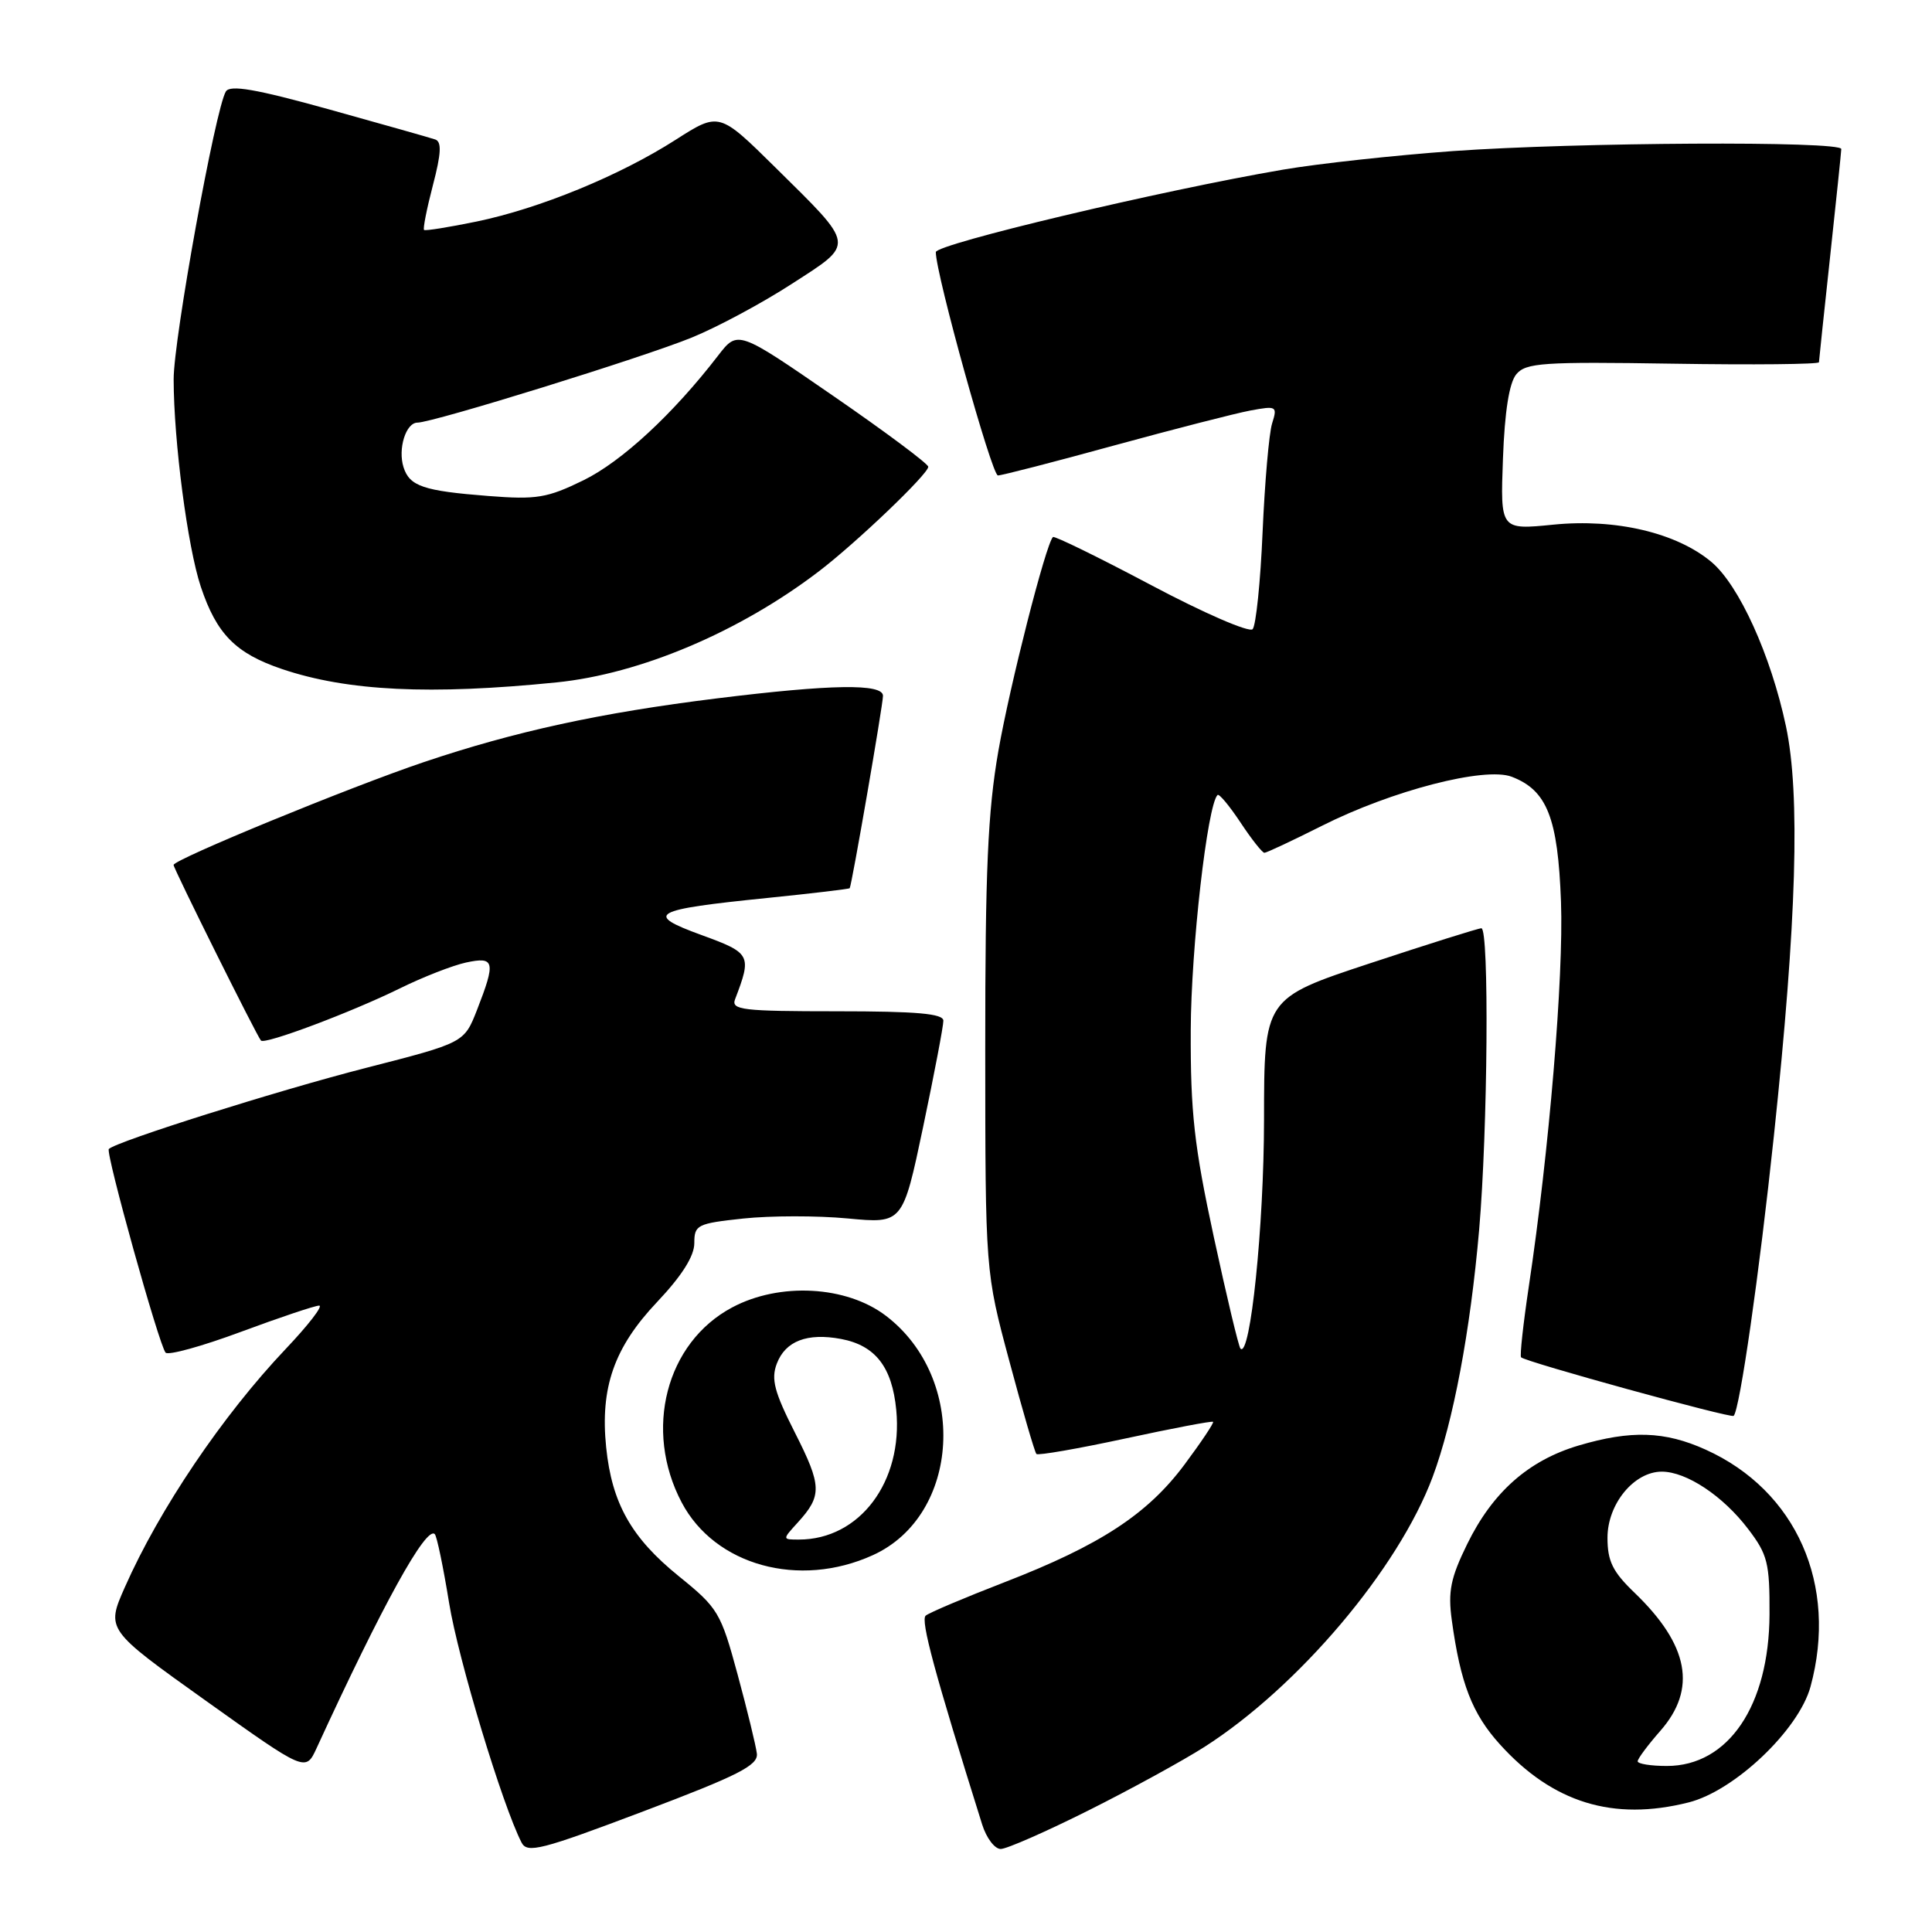 <?xml version="1.0" encoding="UTF-8" standalone="no"?>
<!DOCTYPE svg PUBLIC "-//W3C//DTD SVG 1.1//EN" "http://www.w3.org/Graphics/SVG/1.1/DTD/svg11.dtd" >
<svg xmlns="http://www.w3.org/2000/svg" xmlns:xlink="http://www.w3.org/1999/xlink" version="1.1" viewBox="0 0 256 256">
 <g >
 <path fill="currentColor"
d=" M 100.29 232.37 C 100.17 231.34 99.02 226.62 97.74 221.89 C 95.51 213.66 95.16 213.07 89.95 208.86 C 83.65 203.76 81.08 199.20 80.32 191.78 C 79.51 183.86 81.37 178.54 87.08 172.51 C 90.35 169.05 92.00 166.44 92.00 164.73 C 92.00 162.30 92.36 162.12 98.50 161.46 C 102.08 161.08 108.30 161.07 112.32 161.45 C 119.62 162.14 119.62 162.14 122.32 149.32 C 123.80 142.27 125.01 135.94 125.00 135.25 C 125.00 134.31 121.51 134.00 110.89 134.00 C 98.40 134.00 96.86 133.82 97.40 132.41 C 99.64 126.55 99.51 126.29 92.96 123.90 C 85.31 121.11 86.32 120.54 101.72 118.98 C 107.62 118.38 112.51 117.80 112.59 117.69 C 112.86 117.32 117.00 93.39 117.00 92.20 C 117.00 90.56 110.18 90.66 94.99 92.54 C 79.55 94.45 68.25 96.91 56.17 100.98 C 46.38 104.28 23.00 113.89 23.00 114.61 C 23.00 115.10 34.05 137.31 34.58 137.88 C 35.09 138.44 46.58 134.12 53.00 130.96 C 56.02 129.47 59.96 127.93 61.75 127.54 C 65.56 126.72 65.71 127.40 63.20 133.84 C 61.50 138.17 61.50 138.17 48.50 141.50 C 36.93 144.46 15.42 151.24 14.42 152.25 C 13.96 152.71 21.06 178.20 21.94 179.23 C 22.28 179.63 26.77 178.39 31.91 176.48 C 37.06 174.57 41.73 173.00 42.29 173.00 C 42.85 173.00 40.85 175.59 37.85 178.75 C 29.48 187.58 21.11 199.98 16.54 210.32 C 14.06 215.93 14.06 215.93 27.28 225.36 C 40.50 234.79 40.50 234.79 41.95 231.64 C 50.69 212.62 56.48 202.14 57.61 203.28 C 57.89 203.56 58.74 207.66 59.51 212.41 C 60.72 219.87 66.57 239.21 69.11 244.15 C 69.86 245.61 71.72 245.13 85.23 240.02 C 97.85 235.25 100.46 233.92 100.29 232.37 Z  M 144.27 239.87 C 149.90 237.05 156.79 233.27 159.59 231.48 C 172.07 223.50 185.29 207.86 189.83 195.71 C 192.57 188.36 194.82 176.41 195.99 163.00 C 197.14 149.72 197.34 123.00 196.29 123.00 C 195.89 123.00 189.26 125.09 181.54 127.64 C 167.50 132.28 167.50 132.28 167.49 148.39 C 167.48 162.46 165.67 180.01 164.37 178.70 C 164.13 178.46 162.54 171.80 160.83 163.88 C 158.23 151.82 157.74 147.40 157.78 136.50 C 157.82 125.62 159.98 106.69 161.33 105.34 C 161.54 105.13 162.90 106.77 164.37 108.98 C 165.83 111.19 167.26 113.00 167.54 113.00 C 167.82 113.00 171.25 111.39 175.17 109.42 C 184.44 104.75 196.74 101.57 200.30 102.92 C 204.99 104.71 206.43 108.35 206.84 119.49 C 207.20 129.40 205.27 152.55 202.57 170.50 C 201.83 175.45 201.37 179.66 201.55 179.85 C 202.10 180.45 229.37 187.96 229.72 187.61 C 230.53 186.80 233.11 168.82 235.05 150.50 C 238.07 122.03 238.56 105.25 236.65 96.24 C 234.65 86.82 230.44 77.55 226.78 74.47 C 222.18 70.60 214.09 68.69 205.82 69.52 C 198.80 70.22 198.80 70.22 199.15 60.76 C 199.38 54.51 199.98 50.72 200.92 49.59 C 202.19 48.07 204.43 47.92 221.67 48.19 C 232.30 48.36 241.01 48.27 241.02 48.00 C 241.03 47.73 241.70 41.42 242.50 34.00 C 243.30 26.57 243.97 20.16 243.98 19.75 C 244.01 18.66 208.87 18.85 192.50 20.02 C 184.80 20.58 174.68 21.68 170.00 22.48 C 153.90 25.23 124.00 32.34 124.00 33.41 C 124.00 36.32 131.42 63.00 132.23 63.00 C 132.74 63.00 139.65 61.22 147.58 59.04 C 155.52 56.87 163.65 54.78 165.66 54.40 C 169.16 53.75 169.28 53.82 168.56 56.11 C 168.15 57.42 167.59 63.90 167.30 70.50 C 167.02 77.10 166.42 82.89 165.98 83.37 C 165.53 83.85 159.48 81.22 152.51 77.52 C 145.55 73.83 139.70 70.97 139.52 71.16 C 138.57 72.11 133.83 90.72 132.29 99.50 C 130.89 107.53 130.54 115.32 130.55 139.00 C 130.56 168.50 130.56 168.50 133.75 180.38 C 135.50 186.92 137.11 192.44 137.33 192.66 C 137.55 192.88 142.85 191.96 149.11 190.61 C 155.36 189.26 160.60 188.26 160.74 188.40 C 160.87 188.54 159.17 191.09 156.94 194.08 C 152.04 200.65 145.77 204.75 133.09 209.66 C 127.82 211.70 123.12 213.69 122.66 214.08 C 121.95 214.67 123.84 221.67 130.14 241.75 C 130.70 243.54 131.80 245.00 132.60 245.00 C 133.39 245.00 138.64 242.69 144.27 239.87 Z  M 223.75 238.83 C 229.84 237.30 238.33 229.23 239.90 223.50 C 243.57 210.03 238.04 197.51 226.00 192.08 C 220.58 189.63 216.09 189.49 209.17 191.54 C 202.52 193.52 197.78 197.72 194.41 204.60 C 192.21 209.09 191.85 210.88 192.37 214.68 C 193.52 223.07 195.07 227.07 198.73 231.12 C 205.74 238.88 213.75 241.35 223.75 238.83 Z  M 115.65 206.07 C 127.29 200.79 128.28 182.65 117.39 174.35 C 112.16 170.36 103.30 169.88 97.00 173.25 C 88.24 177.92 85.26 189.49 90.33 199.09 C 94.73 207.43 105.88 210.51 115.65 206.07 Z  M 73.75 90.42 C 84.84 89.30 97.99 83.73 108.50 75.71 C 113.48 71.91 123.00 62.81 123.00 61.85 C 123.00 61.46 117.32 57.22 110.38 52.44 C 97.76 43.74 97.76 43.74 95.15 47.12 C 89.19 54.86 82.39 61.15 77.31 63.64 C 72.50 65.99 71.11 66.22 64.70 65.72 C 56.11 65.05 54.27 64.43 53.47 61.91 C 52.70 59.47 53.78 56.00 55.32 56.00 C 57.39 55.99 85.25 47.35 91.66 44.73 C 95.05 43.35 101.03 40.14 104.94 37.60 C 113.35 32.17 113.43 32.75 102.72 22.17 C 95.29 14.84 95.29 14.84 89.53 18.52 C 82.10 23.28 71.49 27.63 63.13 29.36 C 59.48 30.11 56.36 30.61 56.19 30.47 C 56.02 30.33 56.55 27.66 57.36 24.55 C 58.47 20.32 58.54 18.78 57.67 18.48 C 57.03 18.26 50.69 16.47 43.59 14.49 C 33.90 11.80 30.49 11.21 29.93 12.12 C 28.55 14.34 23.00 44.94 23.01 50.26 C 23.02 58.47 24.86 72.52 26.61 77.75 C 28.71 84.03 31.23 86.58 37.39 88.66 C 46.05 91.58 57.02 92.11 73.75 90.42 Z  M 217.00 233.38 C 217.00 233.04 218.35 231.23 220.00 229.35 C 224.88 223.79 223.79 217.98 216.59 211.05 C 213.69 208.27 213.00 206.87 213.00 203.76 C 213.00 199.28 216.52 195.00 220.20 195.00 C 223.47 195.01 228.30 198.21 231.63 202.59 C 234.22 205.98 234.50 207.10 234.47 213.93 C 234.41 226.02 229.01 234.00 220.87 234.00 C 218.74 234.00 217.00 233.72 217.00 233.38 Z  M 105.70 201.75 C 108.95 198.18 108.91 196.90 105.34 189.85 C 102.60 184.45 102.15 182.74 102.93 180.69 C 104.07 177.69 106.96 176.58 111.45 177.42 C 115.99 178.28 118.21 181.13 118.76 186.84 C 119.67 196.34 113.91 204.00 105.86 204.00 C 103.65 204.00 103.65 204.00 105.70 201.75 Z "/>
</g>
</svg>